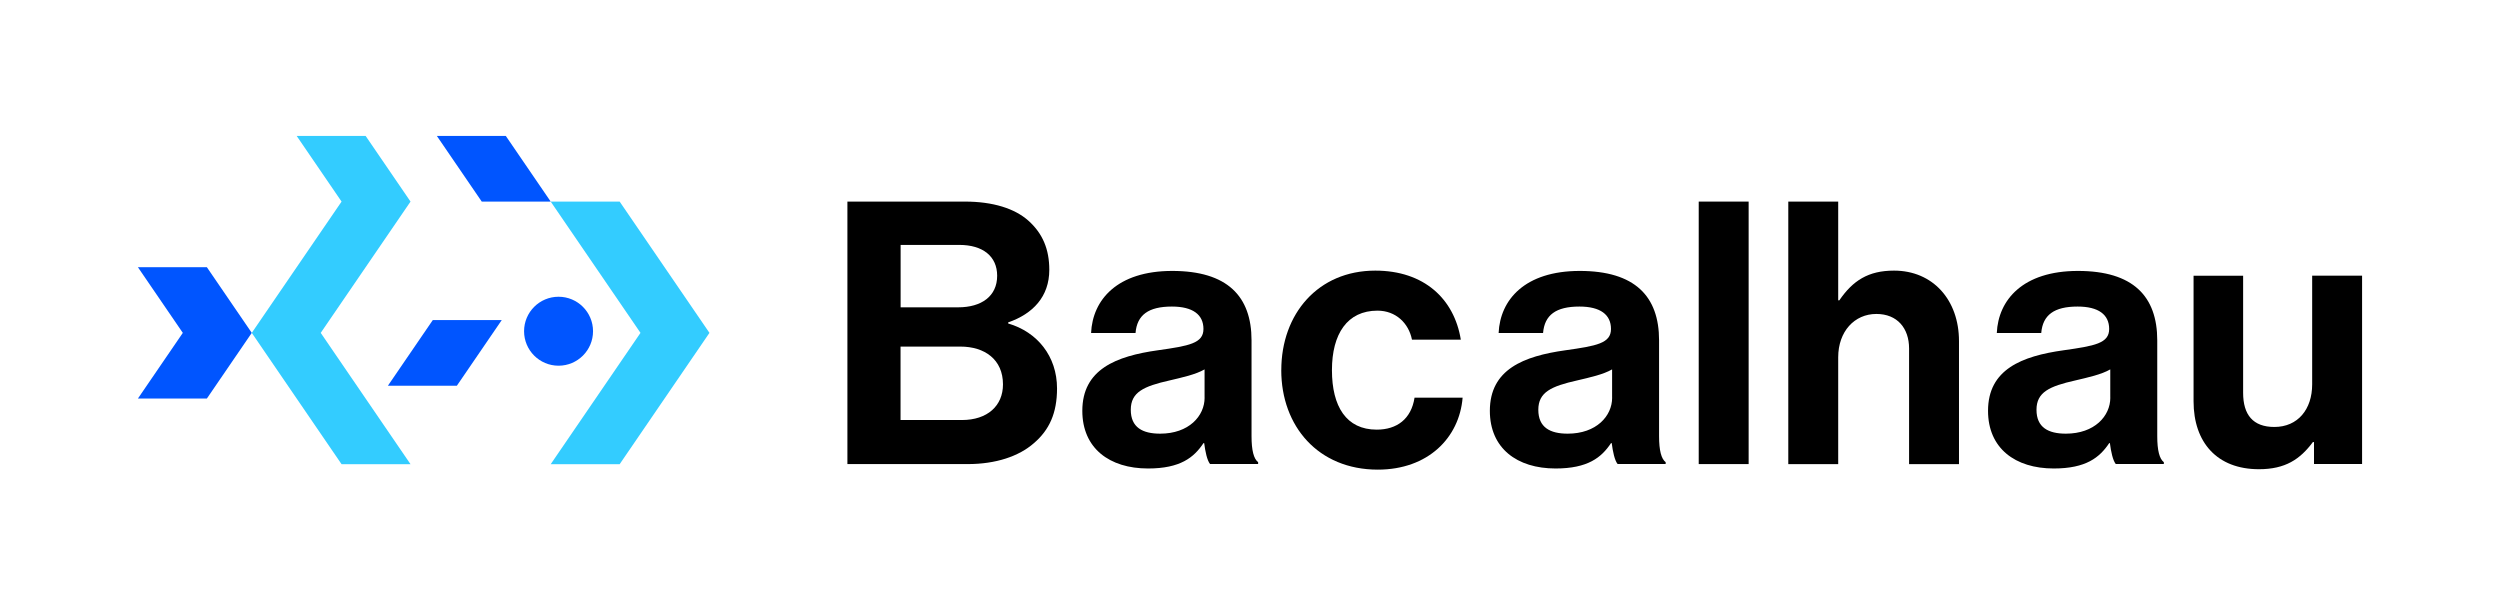 <svg width="1200" height="291" viewBox="0 0 1200 291" fill="none" xmlns="http://www.w3.org/2000/svg">
    <!-- Blue geometric shapes (unchanged) -->
    <path d="M231.236 96.761L209.685 65.243H242.784L264.335 96.761H231.236Z" fill="#0055FF"/>
    <path d="M297.435 96.761H264.335L307.438 159.779L264.335 222.815H297.435L340.538 159.779L297.435 96.761Z" fill="#33CCFF"/>
    <path d="M120.85 159.779L99.298 128.261H66.199L87.75 159.779L66.199 191.297H99.298L120.85 159.779Z" fill="#0055FF"/>
    <path d="M219.302 185.137L240.853 153.619H207.754L186.202 185.137H219.302Z" fill="#0055FF"/>
    <path d="M268.105 175.538C277.245 175.538 284.655 168.128 284.655 158.988C284.655 149.848 277.245 142.438 268.105 142.438C258.965 142.438 251.555 149.848 251.555 158.988C251.555 168.128 258.965 175.538 268.105 175.538Z" fill="#0055FF"/>
    <path d="M197.052 96.761L175.5 65.243H142.401L163.952 96.761L120.85 159.779L163.952 222.815H197.052L153.949 159.779L197.052 96.761Z" fill="#33CCFF"/>

    <!-- Text elements with adaptive color -->
    <g class="text-adaptive">
        <path d="M406.736 96.761H463.134C476.705 96.761 487.094 100.108 493.622 105.919C500.5 112.079 503.662 119.655 503.662 129.53C503.662 142.402 495.737 150.676 483.931 154.74V155.274C497.852 159.319 507.377 170.959 507.377 186.461C507.377 198.266 503.681 206.375 496.27 212.719C489.043 219.063 477.937 222.76 464.55 222.76H406.755V96.761H406.736ZM459.953 147.514C471.059 147.514 478.636 142.218 478.636 132.361C478.636 123.02 471.758 117.559 460.486 117.559H432.296V147.514H459.971H459.953ZM432.278 201.613H461.7C474.038 201.613 481.431 194.735 481.431 184.511C481.431 172.522 472.623 166.362 460.983 166.362H432.26V201.613H432.278Z" />
        <path d="M578.007 212.719H577.658C573.079 219.597 566.551 224.874 551.05 224.874C532.551 224.874 519.513 215.183 519.513 197.199C519.513 177.285 535.732 170.941 555.812 168.127C570.799 166.012 577.658 164.78 577.658 157.903C577.658 151.026 572.546 147.146 562.506 147.146C551.234 147.146 545.772 151.191 545.055 159.834H523.724C524.423 143.965 536.228 130.044 562.671 130.044C589.114 130.044 600.736 142.199 600.736 163.346V209.336C600.736 216.213 601.802 220.259 603.898 221.84V222.723H580.821C579.405 220.957 578.522 216.728 578.007 212.683V212.719ZM578.191 190.874V177.303C573.962 179.767 567.434 181.183 561.458 182.599C548.953 185.412 542.775 188.244 542.775 196.703C542.775 205.162 548.42 208.159 556.879 208.159C570.633 208.159 578.21 199.7 578.21 190.892L578.191 190.874Z" />
        <path d="M615.023 177.652C615.023 150.695 632.64 129.897 660.131 129.897C683.576 129.897 698.011 143.468 701.192 163.034H677.747C676.165 155.108 669.987 149.113 661.179 149.113C646.725 149.113 639.333 160.22 639.333 177.671C639.333 195.122 646.21 206.228 660.829 206.228C670.52 206.228 677.397 201.116 678.979 190.892H702.056C700.475 210.108 685.488 225.426 661.344 225.426C632.787 225.426 615.005 204.628 615.005 177.671L615.023 177.652Z" />
        <path d="M773.625 212.719H773.275C768.697 219.597 762.169 224.874 746.667 224.874C728.168 224.874 715.131 215.183 715.131 197.199C715.131 177.285 731.349 170.941 751.43 168.127C766.416 166.012 773.275 164.78 773.275 157.903C773.275 151.026 768.163 147.146 758.123 147.146C746.851 147.146 741.39 151.191 740.672 159.834H719.342C720.04 143.965 731.846 130.044 758.289 130.044C784.731 130.044 796.353 142.199 796.353 163.346V209.336C796.353 216.213 797.419 220.259 799.516 221.84V222.723H776.438C775.022 220.957 774.14 216.728 773.625 212.683V212.719ZM773.809 190.874V177.303C769.579 179.767 763.051 181.183 757.075 182.599C744.571 185.412 738.392 188.244 738.392 196.703C738.392 205.162 744.037 208.159 752.496 208.159C766.251 208.159 773.827 199.7 773.827 190.892L773.809 190.874Z" />
        <path d="M815.385 96.761H839.345V222.76H815.385V96.761Z" />
        <path d="M882.338 144.167H882.871C889.399 134.66 896.791 129.897 909.13 129.897C927.813 129.897 940.317 144.001 940.317 163.732V222.778H916.357V167.263C916.357 157.572 910.711 150.695 900.671 150.695C890.098 150.695 882.338 159.154 882.338 171.492V222.778H858.378V96.761H882.338V144.167Z" />
        <path d="M1012.75 212.719H1012.4C1007.82 219.597 1001.29 224.874 985.792 224.874C967.293 224.874 954.255 215.183 954.255 197.199C954.255 177.285 970.474 170.941 990.554 168.127C1005.54 166.012 1012.4 164.78 1012.4 157.903C1012.4 151.026 1007.29 147.146 997.248 147.146C985.976 147.146 980.514 151.191 979.797 159.834H958.466C959.165 143.965 970.971 130.044 997.413 130.044C1023.86 130.044 1035.48 142.199 1035.48 163.346V209.336C1035.48 216.213 1036.54 220.259 1038.64 221.84V222.723H1015.56C1014.15 220.957 1013.26 216.728 1012.75 212.683V212.719ZM1012.93 190.874V177.303C1008.7 179.767 1002.18 181.183 996.2 182.599C983.695 185.412 977.517 188.244 977.517 196.703C977.517 205.162 983.162 208.159 991.621 208.159C1005.38 208.159 1012.95 199.7 1012.95 190.892L1012.93 190.874Z" />
        <path d="M1110.72 222.76V212.186H1110.19C1104.03 220.461 1096.97 225.224 1084.28 225.224C1064.18 225.224 1052.91 212.352 1052.91 192.621V132.343H1076.7V188.557C1076.7 199.13 1081.47 204.941 1091.69 204.941C1102.96 204.941 1109.84 196.482 1109.84 184.493V132.325H1133.8V222.723H1110.72V222.76Z" />
    </g>

    <style>
        /* CSS for automatic color adaptation */
        .text-adaptive {
        fill: #000000; /* Default for light mode */
        }

        @media (prefers-color-scheme: dark) {
        .text-adaptive {
        fill: #FFFFFF; /* White text for dark mode */
        }
        }
    </style>
</svg>